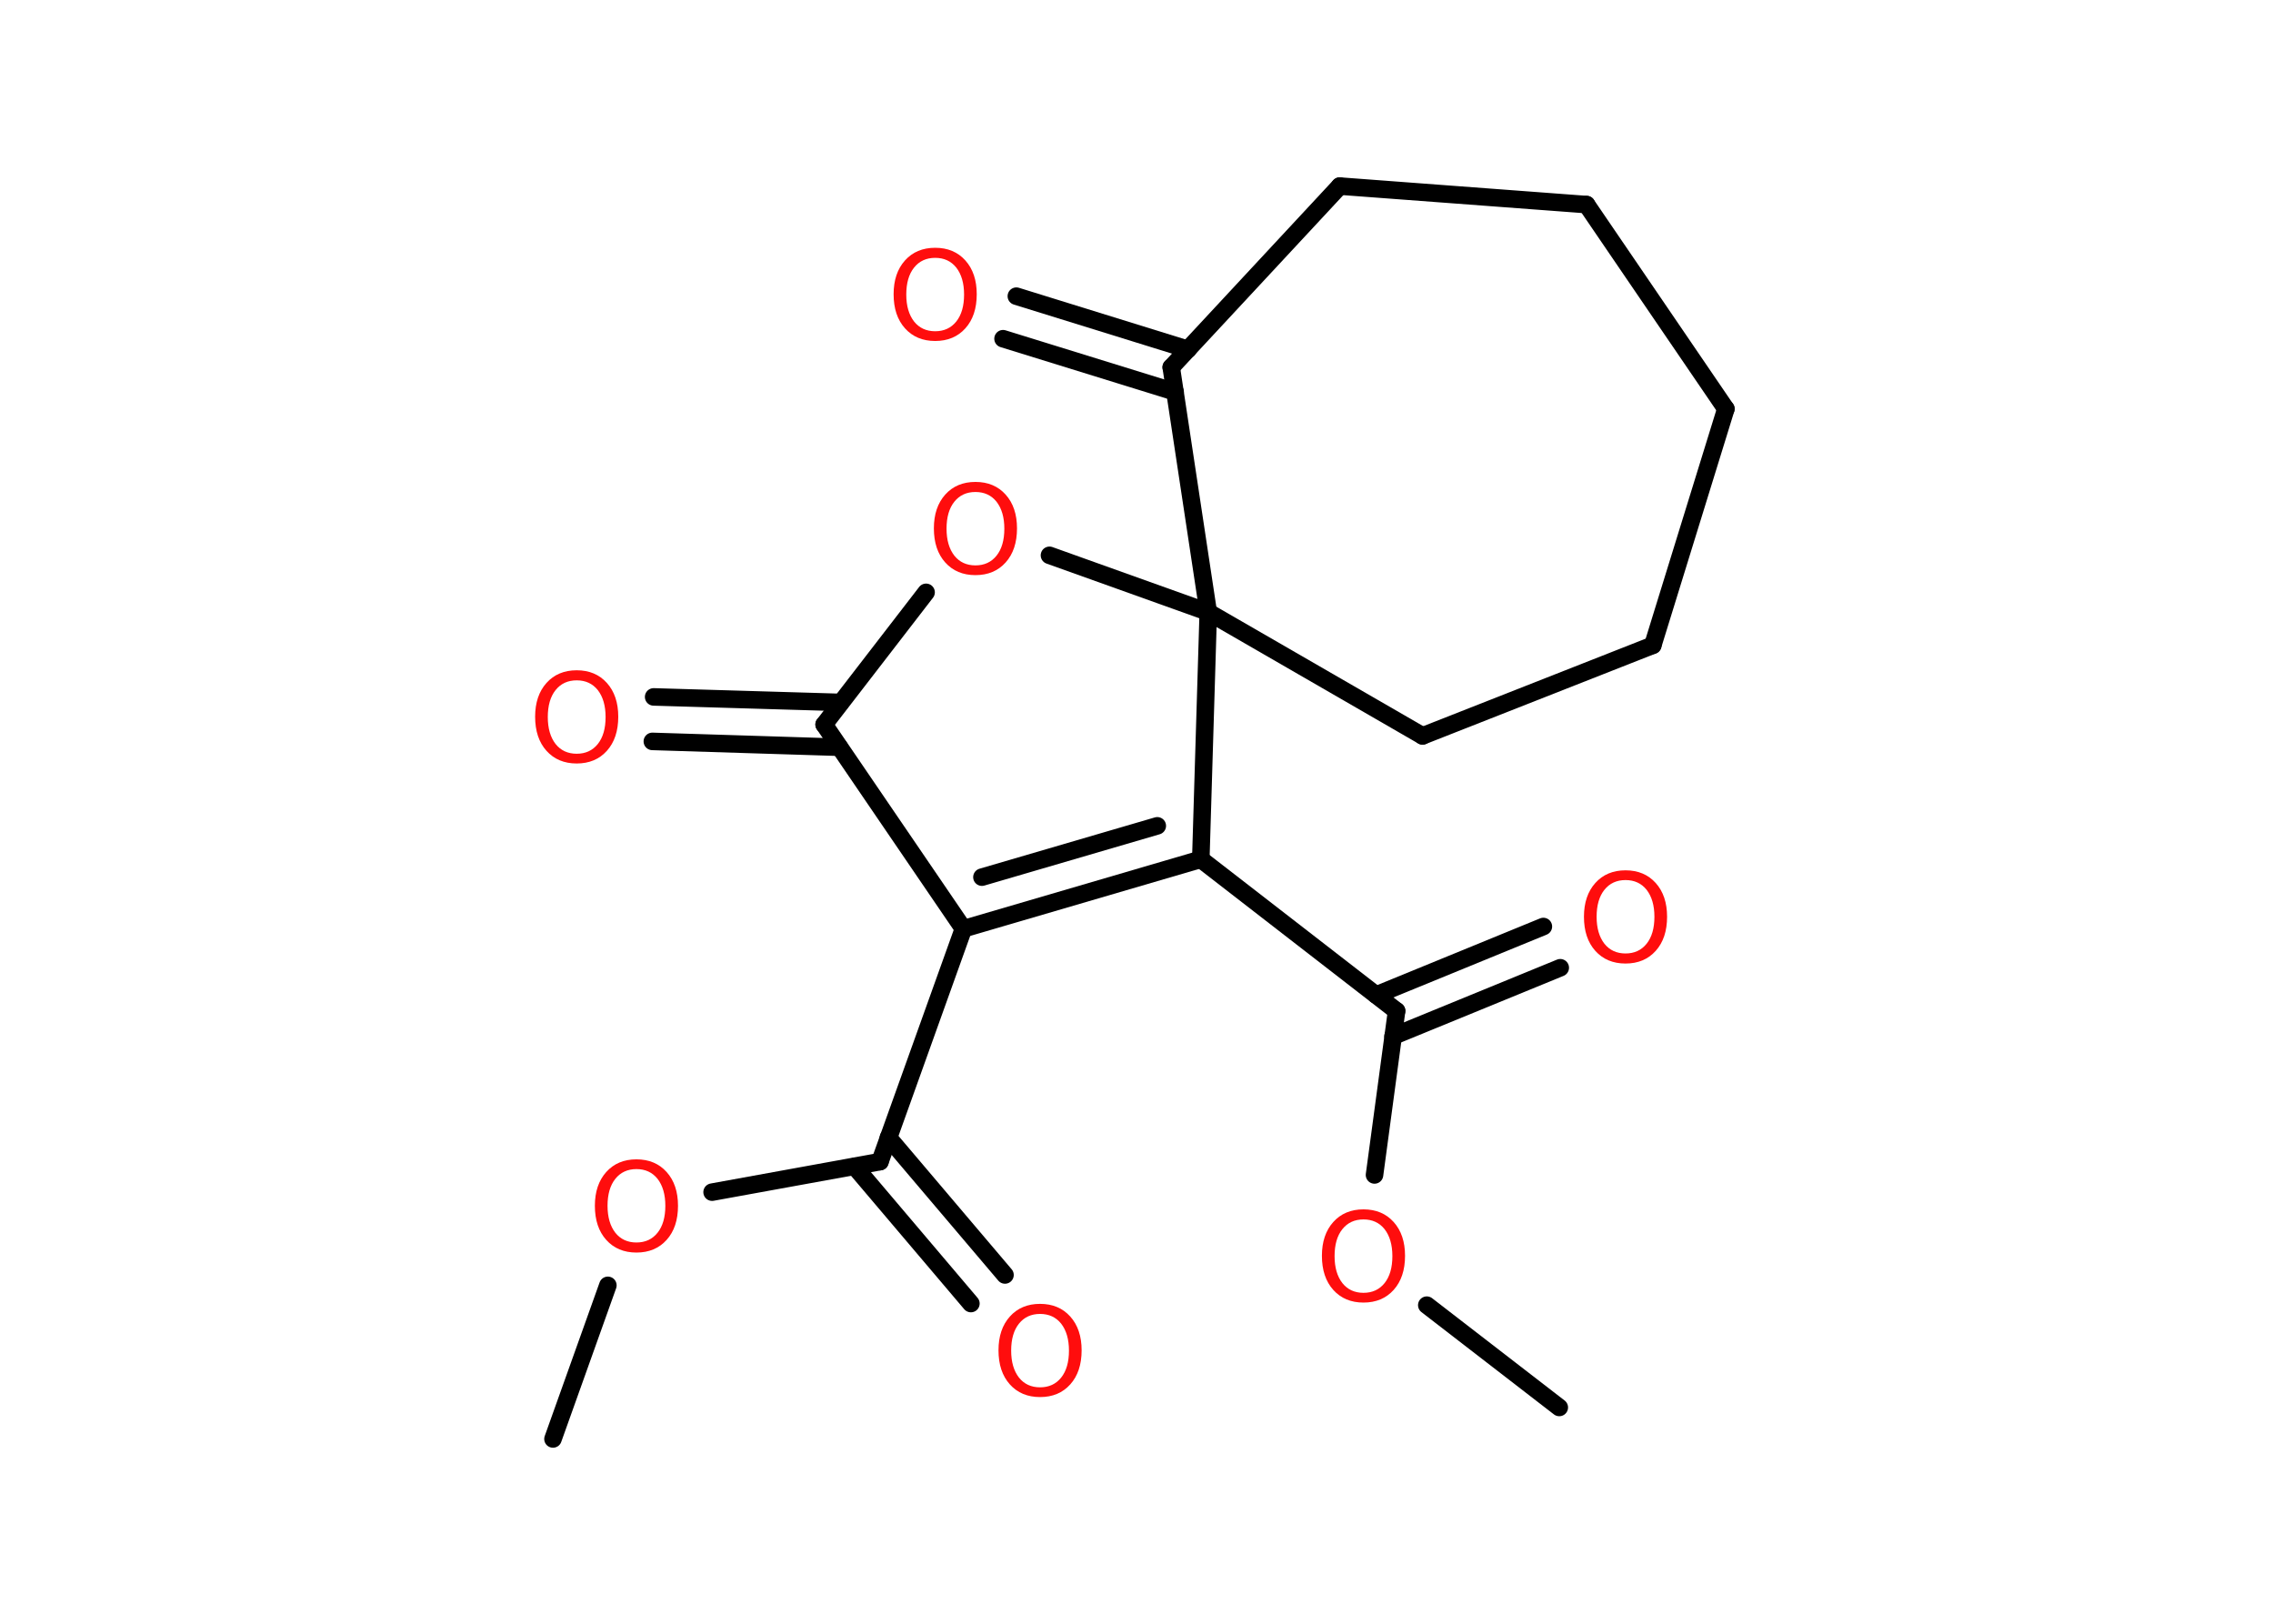 <?xml version='1.0' encoding='UTF-8'?>
<!DOCTYPE svg PUBLIC "-//W3C//DTD SVG 1.1//EN" "http://www.w3.org/Graphics/SVG/1.1/DTD/svg11.dtd">
<svg version='1.2' xmlns='http://www.w3.org/2000/svg' xmlns:xlink='http://www.w3.org/1999/xlink' width='70.0mm' height='50.0mm' viewBox='0 0 70.0 50.0'>
  <desc>Generated by the Chemistry Development Kit (http://github.com/cdk)</desc>
  <g stroke-linecap='round' stroke-linejoin='round' stroke='#000000' stroke-width='.54' fill='#FF0D0D'>
    <rect x='.0' y='.0' width='70.0' height='50.0' fill='#FFFFFF' stroke='none'/>
    <g id='mol1' class='mol'>
      <line id='mol1bnd1' class='bond' x1='17.03' y1='44.31' x2='18.72' y2='39.58'/>
      <line id='mol1bnd2' class='bond' x1='21.93' y1='36.71' x2='27.1' y2='35.77'/>
      <g id='mol1bnd3' class='bond'>
        <line x1='27.36' y1='35.03' x2='30.95' y2='39.26'/>
        <line x1='26.32' y1='35.92' x2='29.9' y2='40.14'/>
      </g>
      <line id='mol1bnd4' class='bond' x1='27.1' y1='35.77' x2='29.67' y2='28.6'/>
      <g id='mol1bnd5' class='bond'>
        <line x1='29.67' y1='28.6' x2='36.98' y2='26.46'/>
        <line x1='30.24' y1='27.01' x2='35.64' y2='25.43'/>
      </g>
      <line id='mol1bnd6' class='bond' x1='36.98' y1='26.46' x2='43.01' y2='31.13'/>
      <g id='mol1bnd7' class='bond'>
        <line x1='42.38' y1='30.64' x2='47.53' y2='28.53'/>
        <line x1='42.9' y1='31.91' x2='48.05' y2='29.8'/>
      </g>
      <line id='mol1bnd8' class='bond' x1='43.01' y1='31.13' x2='42.33' y2='36.18'/>
      <line id='mol1bnd9' class='bond' x1='43.94' y1='40.19' x2='48.02' y2='43.34'/>
      <line id='mol1bnd10' class='bond' x1='36.98' y1='26.46' x2='37.21' y2='18.85'/>
      <line id='mol1bnd11' class='bond' x1='37.21' y1='18.85' x2='43.81' y2='22.66'/>
      <line id='mol1bnd12' class='bond' x1='43.81' y1='22.66' x2='50.9' y2='19.87'/>
      <line id='mol1bnd13' class='bond' x1='50.9' y1='19.87' x2='53.15' y2='12.59'/>
      <line id='mol1bnd14' class='bond' x1='53.15' y1='12.59' x2='48.86' y2='6.3'/>
      <line id='mol1bnd15' class='bond' x1='48.86' y1='6.3' x2='41.26' y2='5.73'/>
      <line id='mol1bnd16' class='bond' x1='41.26' y1='5.73' x2='36.07' y2='11.31'/>
      <line id='mol1bnd17' class='bond' x1='37.21' y1='18.85' x2='36.07' y2='11.31'/>
      <g id='mol1bnd18' class='bond'>
        <line x1='36.19' y1='12.07' x2='30.89' y2='10.43'/>
        <line x1='36.59' y1='10.76' x2='31.3' y2='9.12'/>
      </g>
      <line id='mol1bnd19' class='bond' x1='37.21' y1='18.85' x2='32.32' y2='17.1'/>
      <line id='mol1bnd20' class='bond' x1='28.52' y1='18.24' x2='25.38' y2='22.31'/>
      <line id='mol1bnd21' class='bond' x1='29.67' y1='28.6' x2='25.38' y2='22.31'/>
      <g id='mol1bnd22' class='bond'>
        <line x1='25.85' y1='23.01' x2='20.09' y2='22.83'/>
        <line x1='25.89' y1='21.63' x2='20.13' y2='21.46'/>
      </g>
      <path id='mol1atm2' class='atom' d='M19.6 36.0q-.41 .0 -.65 .3q-.24 .3 -.24 .83q.0 .52 .24 .83q.24 .3 .65 .3q.41 .0 .65 -.3q.24 -.3 .24 -.83q.0 -.52 -.24 -.83q-.24 -.3 -.65 -.3zM19.6 35.7q.58 .0 .93 .39q.35 .39 .35 1.04q.0 .66 -.35 1.05q-.35 .39 -.93 .39q-.58 .0 -.93 -.39q-.35 -.39 -.35 -1.05q.0 -.65 .35 -1.04q.35 -.39 .93 -.39z' stroke='none'/>
      <path id='mol1atm4' class='atom' d='M32.03 40.46q-.41 .0 -.65 .3q-.24 .3 -.24 .83q.0 .52 .24 .83q.24 .3 .65 .3q.41 .0 .65 -.3q.24 -.3 .24 -.83q.0 -.52 -.24 -.83q-.24 -.3 -.65 -.3zM32.03 40.15q.58 .0 .93 .39q.35 .39 .35 1.04q.0 .66 -.35 1.05q-.35 .39 -.93 .39q-.58 .0 -.93 -.39q-.35 -.39 -.35 -1.05q.0 -.65 .35 -1.04q.35 -.39 .93 -.39z' stroke='none'/>
      <path id='mol1atm8' class='atom' d='M50.06 27.1q-.41 .0 -.65 .3q-.24 .3 -.24 .83q.0 .52 .24 .83q.24 .3 .65 .3q.41 .0 .65 -.3q.24 -.3 .24 -.83q.0 -.52 -.24 -.83q-.24 -.3 -.65 -.3zM50.06 26.8q.58 .0 .93 .39q.35 .39 .35 1.04q.0 .66 -.35 1.05q-.35 .39 -.93 .39q-.58 .0 -.93 -.39q-.35 -.39 -.35 -1.05q.0 -.65 .35 -1.04q.35 -.39 .93 -.39z' stroke='none'/>
      <path id='mol1atm9' class='atom' d='M41.99 37.55q-.41 .0 -.65 .3q-.24 .3 -.24 .83q.0 .52 .24 .83q.24 .3 .65 .3q.41 .0 .65 -.3q.24 -.3 .24 -.83q.0 -.52 -.24 -.83q-.24 -.3 -.65 -.3zM41.99 37.24q.58 .0 .93 .39q.35 .39 .35 1.04q.0 .66 -.35 1.05q-.35 .39 -.93 .39q-.58 .0 -.93 -.39q-.35 -.39 -.35 -1.05q.0 -.65 .35 -1.04q.35 -.39 .93 -.39z' stroke='none'/>
      <path id='mol1atm18' class='atom' d='M28.8 7.94q-.41 .0 -.65 .3q-.24 .3 -.24 .83q.0 .52 .24 .83q.24 .3 .65 .3q.41 .0 .65 -.3q.24 -.3 .24 -.83q.0 -.52 -.24 -.83q-.24 -.3 -.65 -.3zM28.8 7.63q.58 .0 .93 .39q.35 .39 .35 1.04q.0 .66 -.35 1.05q-.35 .39 -.93 .39q-.58 .0 -.93 -.39q-.35 -.39 -.35 -1.05q.0 -.65 .35 -1.04q.35 -.39 .93 -.39z' stroke='none'/>
      <path id='mol1atm19' class='atom' d='M30.04 15.15q-.41 .0 -.65 .3q-.24 .3 -.24 .83q.0 .52 .24 .83q.24 .3 .65 .3q.41 .0 .65 -.3q.24 -.3 .24 -.83q.0 -.52 -.24 -.83q-.24 -.3 -.65 -.3zM30.04 14.84q.58 .0 .93 .39q.35 .39 .35 1.04q.0 .66 -.35 1.05q-.35 .39 -.93 .39q-.58 .0 -.93 -.39q-.35 -.39 -.35 -1.05q.0 -.65 .35 -1.04q.35 -.39 .93 -.39z' stroke='none'/>
      <path id='mol1atm21' class='atom' d='M17.76 20.95q-.41 .0 -.65 .3q-.24 .3 -.24 .83q.0 .52 .24 .83q.24 .3 .65 .3q.41 .0 .65 -.3q.24 -.3 .24 -.83q.0 -.52 -.24 -.83q-.24 -.3 -.65 -.3zM17.76 20.64q.58 .0 .93 .39q.35 .39 .35 1.04q.0 .66 -.35 1.05q-.35 .39 -.93 .39q-.58 .0 -.93 -.39q-.35 -.39 -.35 -1.05q.0 -.65 .35 -1.04q.35 -.39 .93 -.39z' stroke='none'/>
    </g>
  </g>
</svg>
